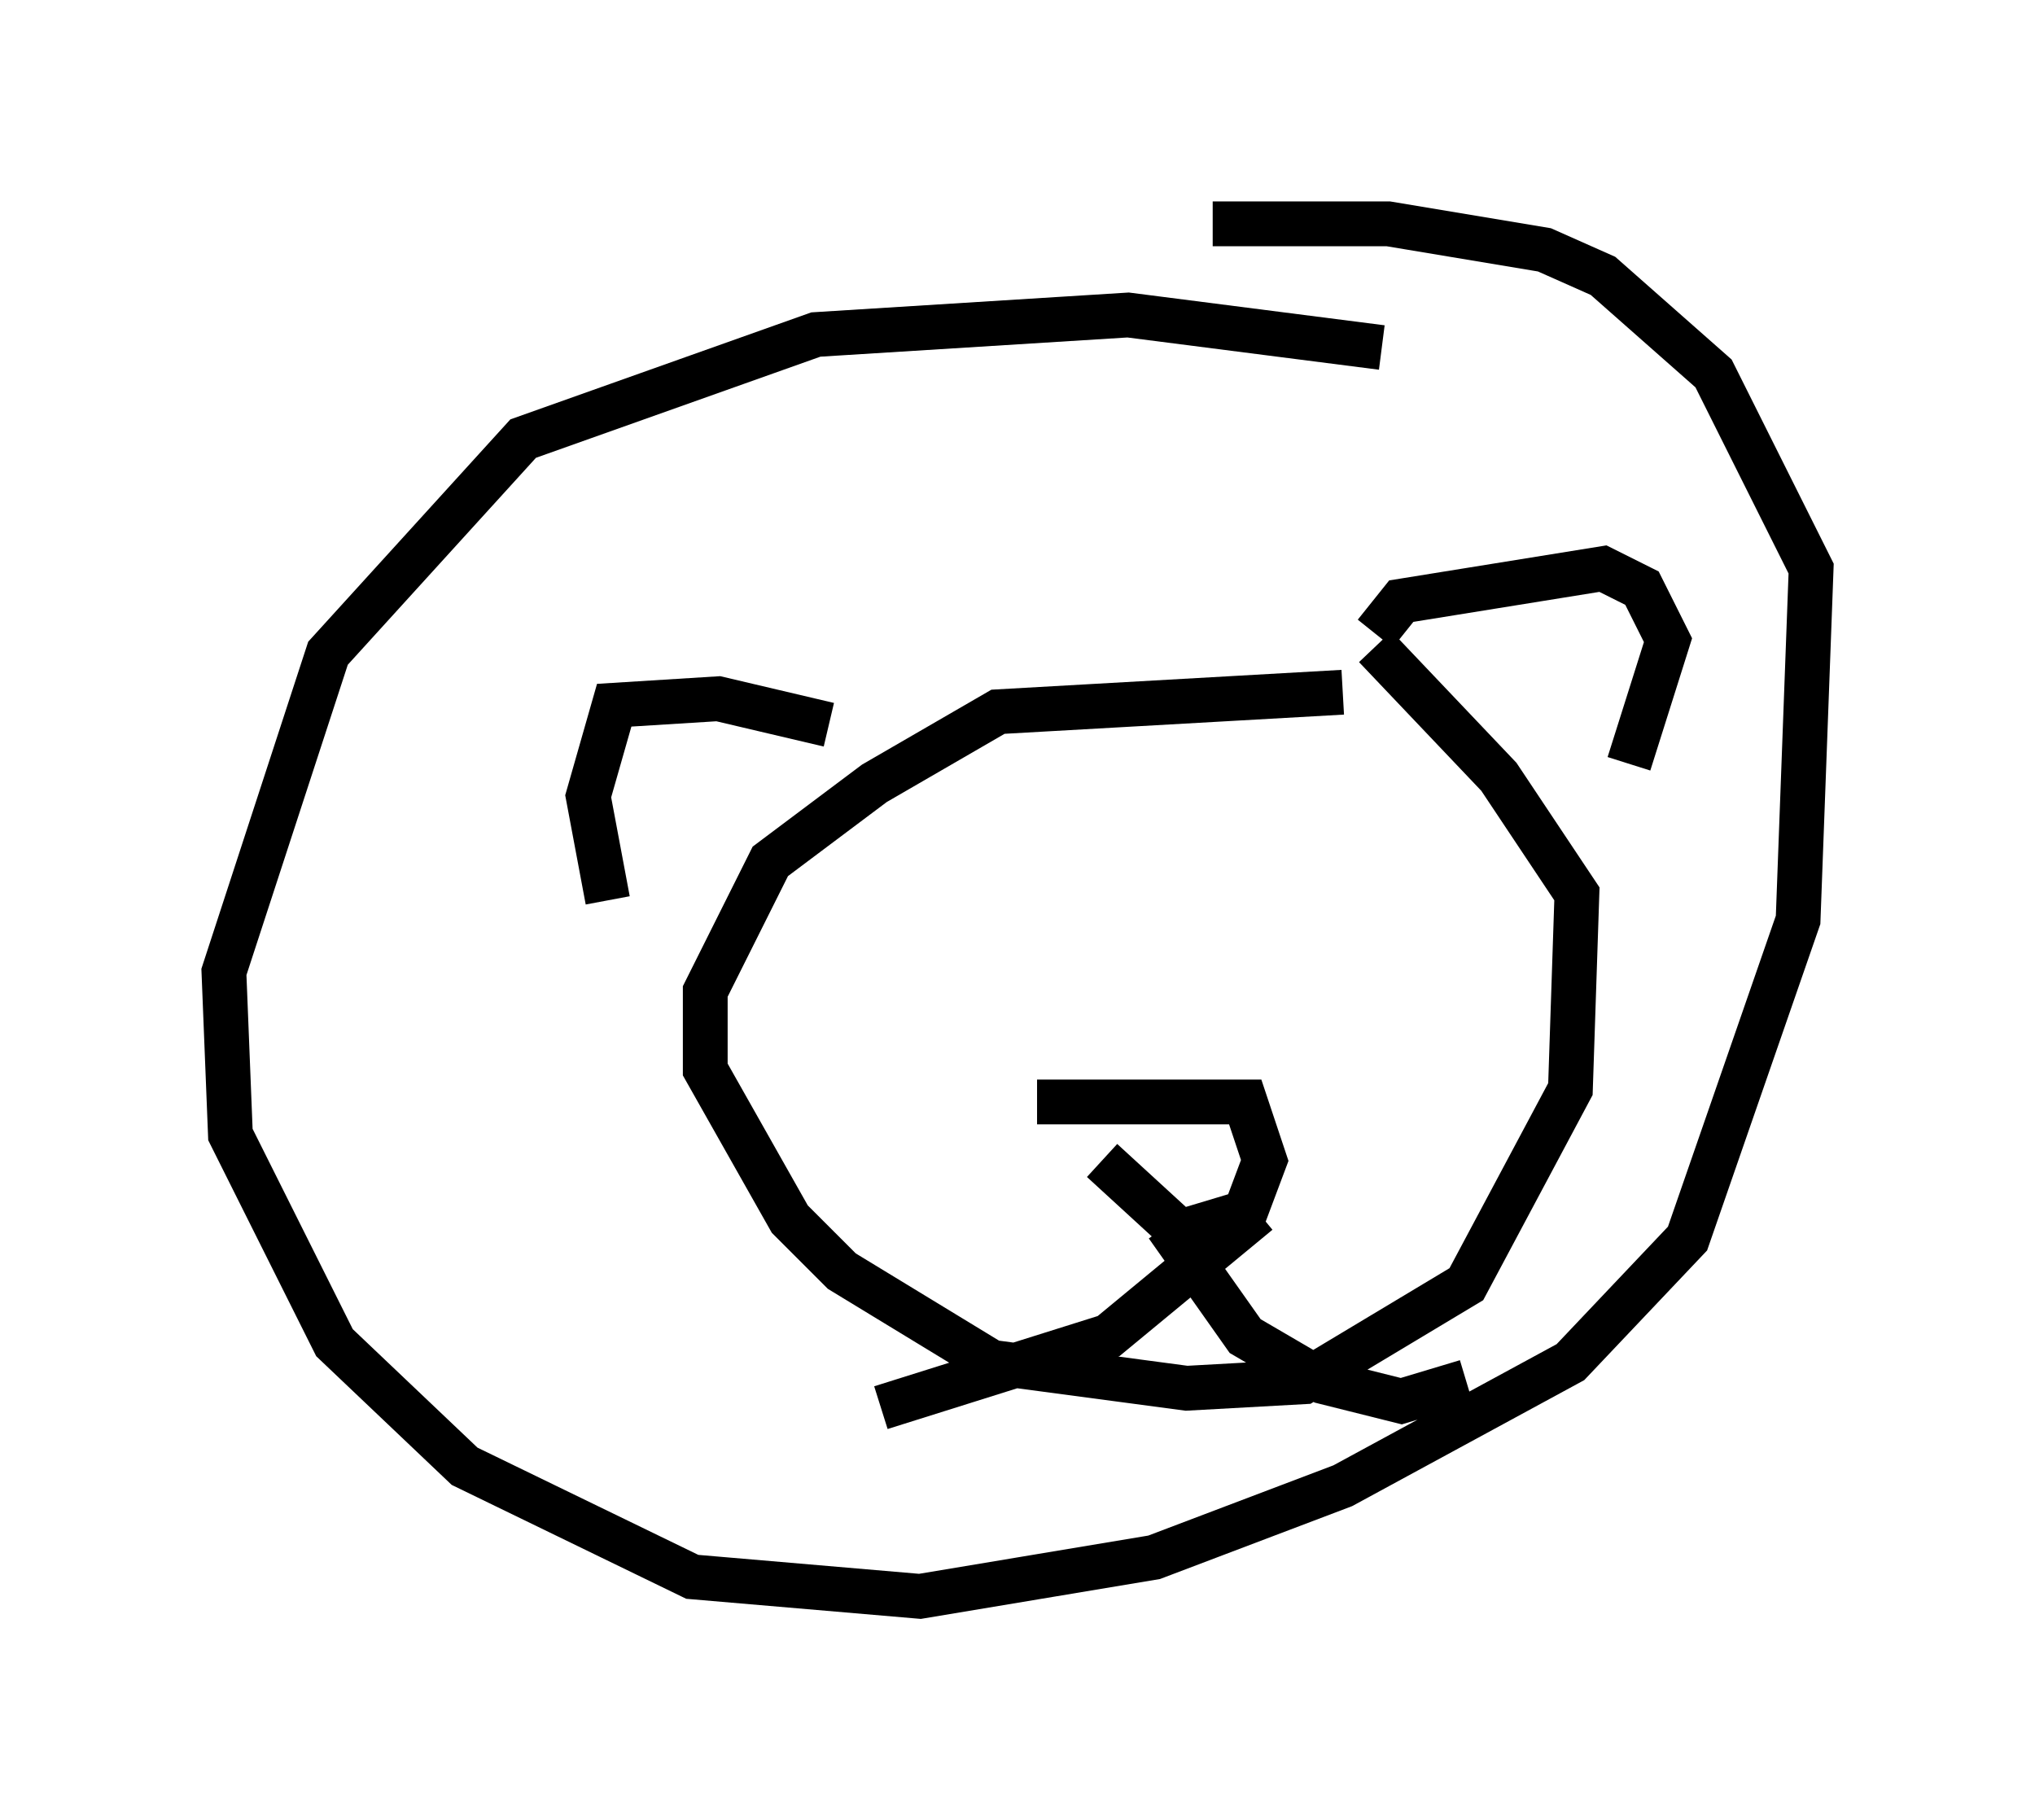 <?xml version="1.0" encoding="utf-8" ?>
<svg baseProfile="full" height="40.648" version="1.1" width="45.441" xmlns="http://www.w3.org/2000/svg" xmlns:ev="http://www.w3.org/2001/xml-events" xmlns:xlink="http://www.w3.org/1999/xlink"><defs /><rect fill="white" height="40.648" width="45.441" x="0" y="0" /><path d="M27.078, 28.385 m0.0, 0.0 m2.905, -12.927 l-7.698, 0.436 -2.76, 1.598 l-2.324, 1.743 -1.453, 2.905 l0.0, 1.743 1.888, 3.341 l1.162, 1.162 3.341, 2.034 l4.358, 0.581 2.615, -0.145 l3.631, -2.179 2.324, -4.358 l0.145, -4.358 -1.743, -2.615 l-2.76, -2.905 m0.0, -0.291 l0.581, -0.726 4.503, -0.726 l0.872, 0.436 0.581, 1.162 l-0.872, 2.76 m-17.866, -0.872 l-2.469, -0.581 -2.324, 0.145 l-0.581, 2.034 0.436, 2.324 m17.285, -12.346 l-5.665, -0.726 -6.972, 0.436 l-6.536, 2.324 -4.358, 4.793 l-2.324, 7.117 0.145, 3.631 l2.324, 4.648 2.905, 2.76 l5.084, 2.469 5.084, 0.436 l5.229, -0.872 4.212, -1.598 l5.084, -2.76 2.615, -2.76 l2.469, -7.117 0.291, -7.844 l-2.179, -4.358 -2.469, -2.179 l-1.307, -0.581 -3.486, -0.581 l-3.922, 0.0 m-3.922, 19.609 l4.648, 0.0 0.436, 1.307 l-0.436, 1.162 -1.453, 0.436 l-1.743, -1.598 m3.486, 1.162 l-3.341, 2.76 -5.084, 1.598 m6.391, -4.067 l1.743, 2.469 1.743, 1.017 l1.743, 0.436 1.453, -0.436 " fill="none" stroke="black" stroke-width="1" /></svg>